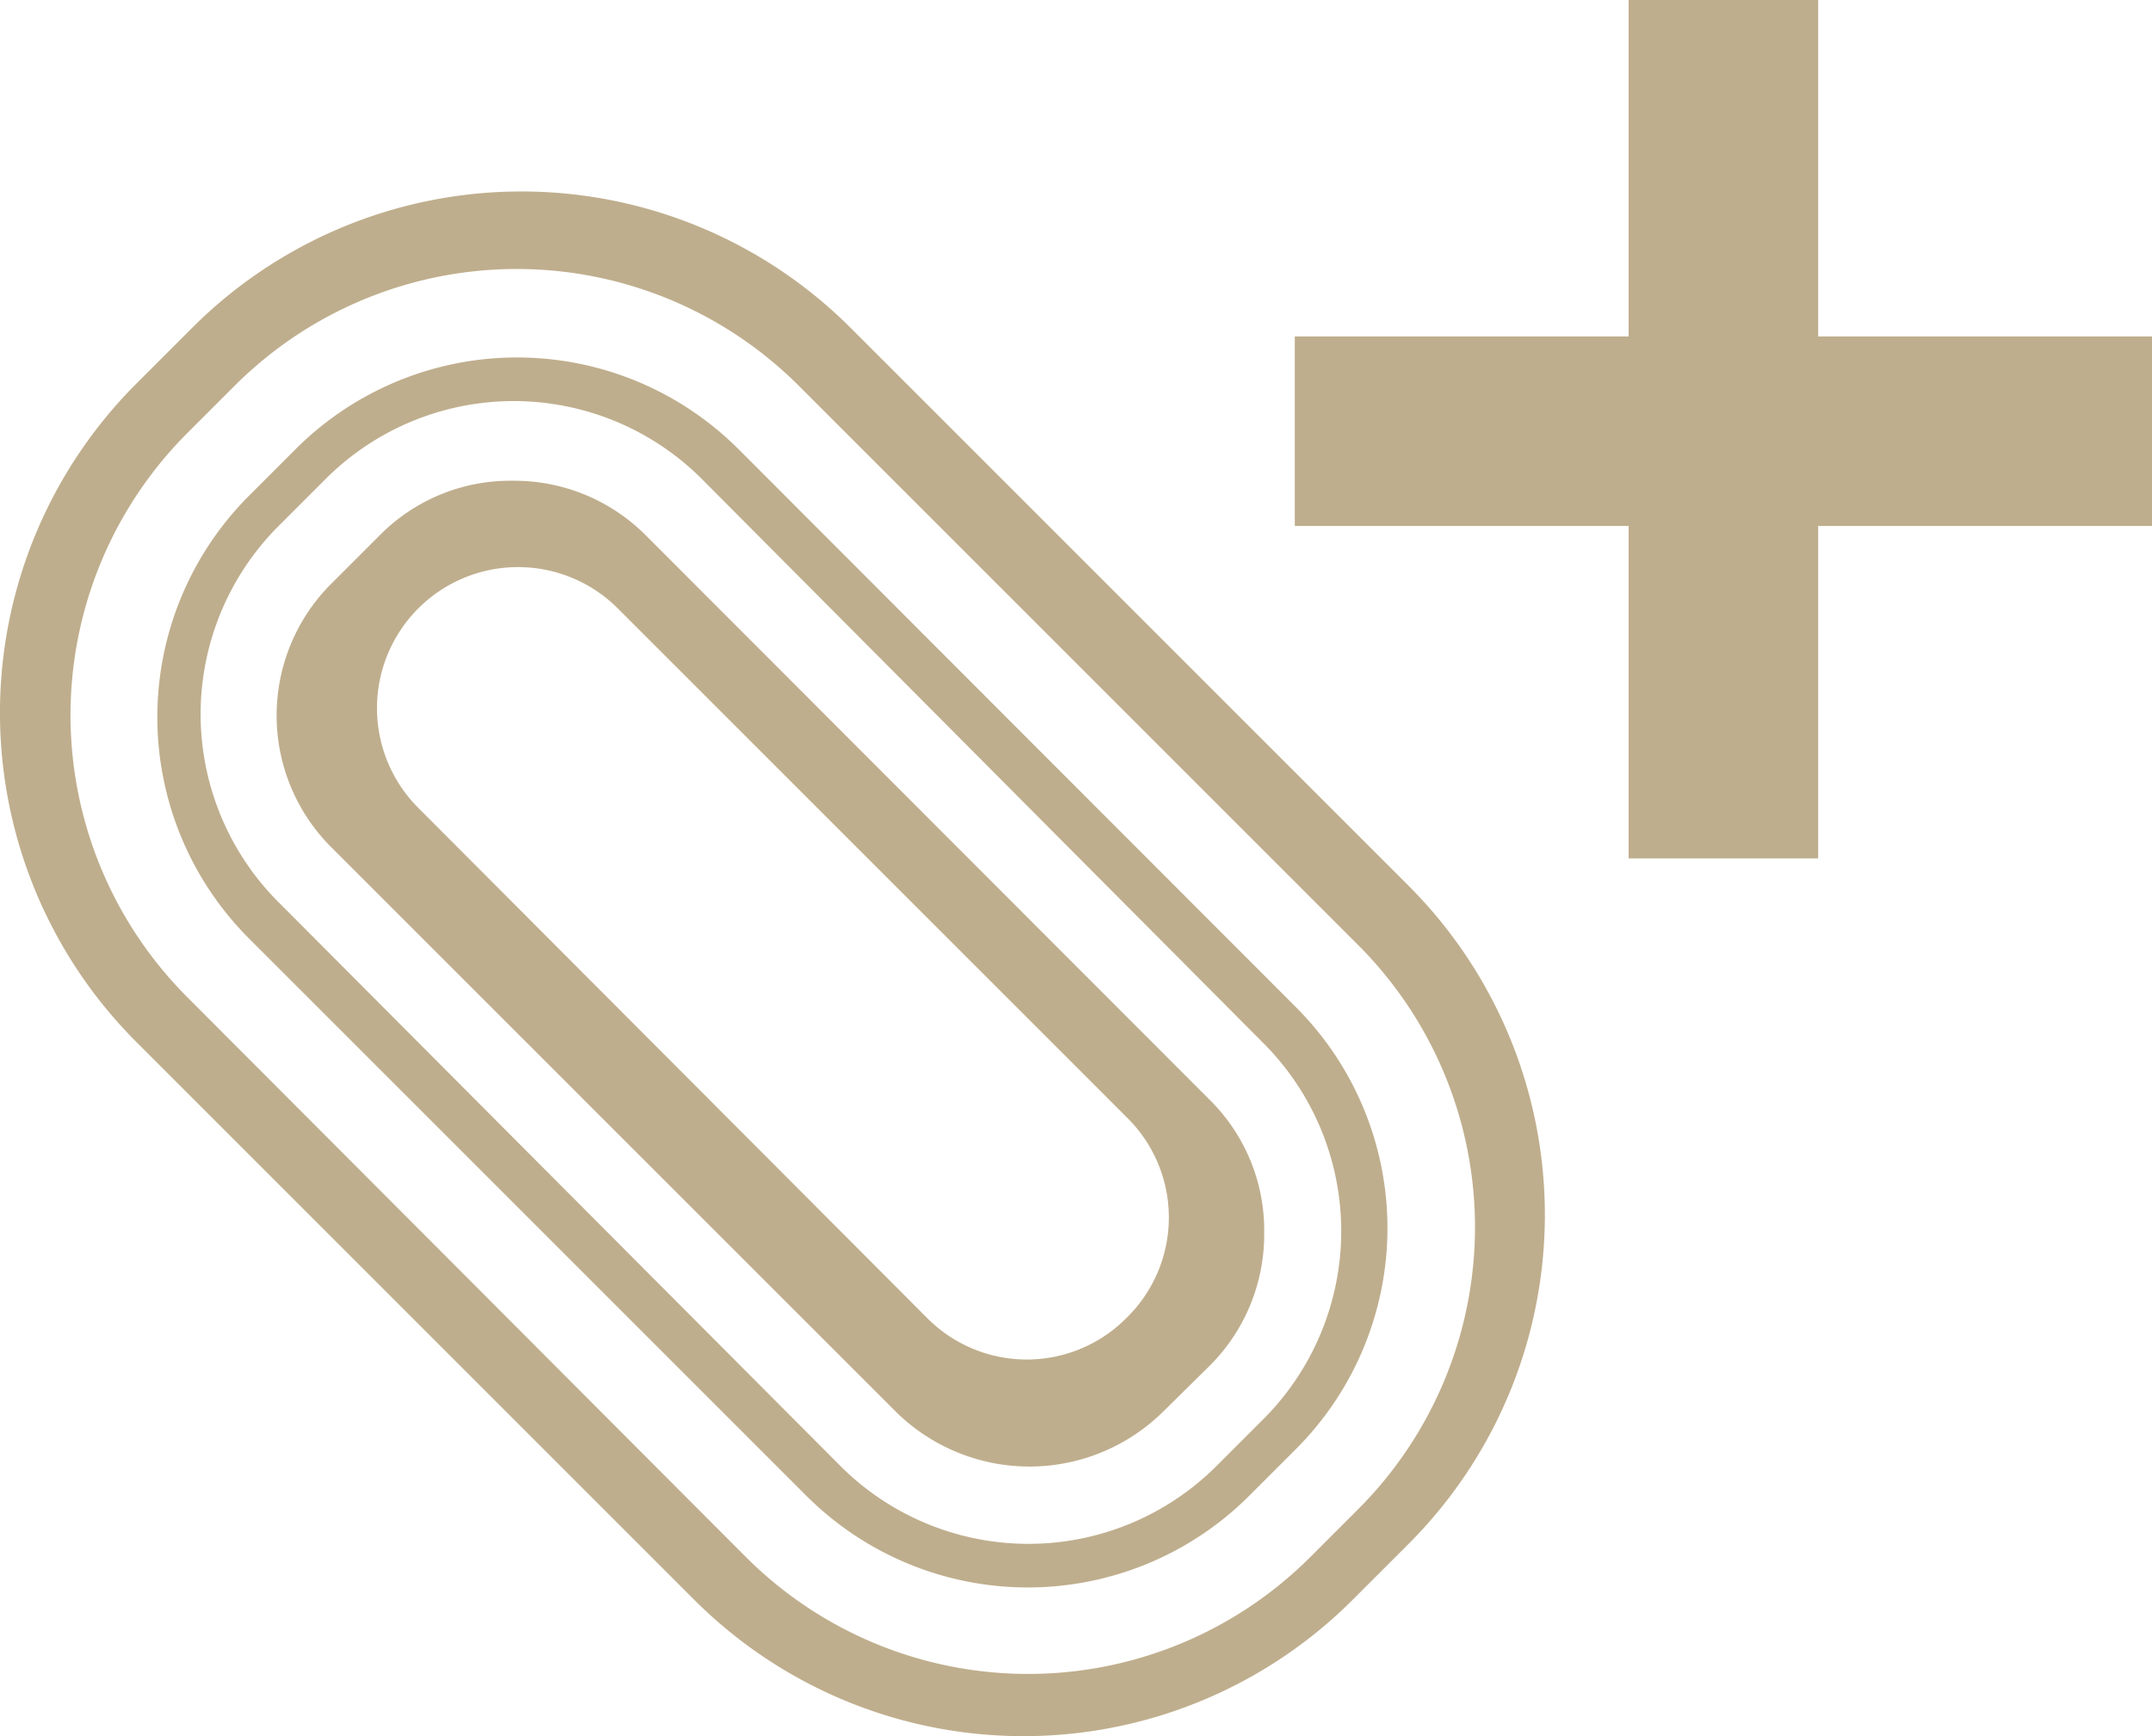 <svg xmlns="http://www.w3.org/2000/svg" viewBox="0 0 32.36 26.11"><defs><style>.cls-1{fill:#bfae8d ;}</style></defs><g id="Layer_2" data-name="Layer 2"><g id="Layer_1-2" data-name="Layer 1"><path class="cls-1" d="M12.79,4.93a7,7,0,0,0-9.9,0l-.84.84a7,7,0,0,0,0,9.9l8.39,8.39a7,7,0,0,0,9.9,0l.84-.84a7,7,0,0,0,0-9.9Zm7.62,17.78-.71.71a6,6,0,0,1-8.48,0L2.82,15a6,6,0,0,1,0-8.49l.71-.71a6,6,0,0,1,8.48,0l8.4,8.4A6,6,0,0,1,20.41,22.71Z"/><path class="cls-1" d="M9.71,8.05a2.79,2.79,0,0,0-2-.82,2.76,2.76,0,0,0-2,.82L5,8.76a2.8,2.8,0,0,0,0,4l8.48,8.48a2.86,2.86,0,0,0,4,0l.71-.7a2.79,2.79,0,0,0,.82-2,2.76,2.76,0,0,0-.82-2Zm7.23,11.77a2.11,2.11,0,0,1-3,0L6.29,12.15a2.11,2.11,0,0,1,3-3l7.67,7.67A2.11,2.11,0,0,1,16.94,19.82Z"/><path class="cls-1" d="M11.1,6.75a4.71,4.71,0,0,0-6.65,0l-.71.71a4.71,4.71,0,0,0,0,6.65l8.39,8.39a4.71,4.71,0,0,0,6.65,0l.71-.71a4.7,4.7,0,0,0,0-6.64ZM19,21.34l-.71.71a4,4,0,0,1-5.65,0L4.19,13.57a4,4,0,0,1,0-5.66L4.9,7.2a4,4,0,0,1,5.65,0L19,15.69a4,4,0,0,1,0,5.65Z"/><polygon class="cls-1" points="27.34 5.06 27.34 0 24.49 0 24.49 5.06 19.47 5.06 19.47 7.91 24.49 7.91 24.49 12.91 27.34 12.91 27.34 7.91 32.36 7.91 32.36 5.06 27.34 5.06"/></g></g></svg>